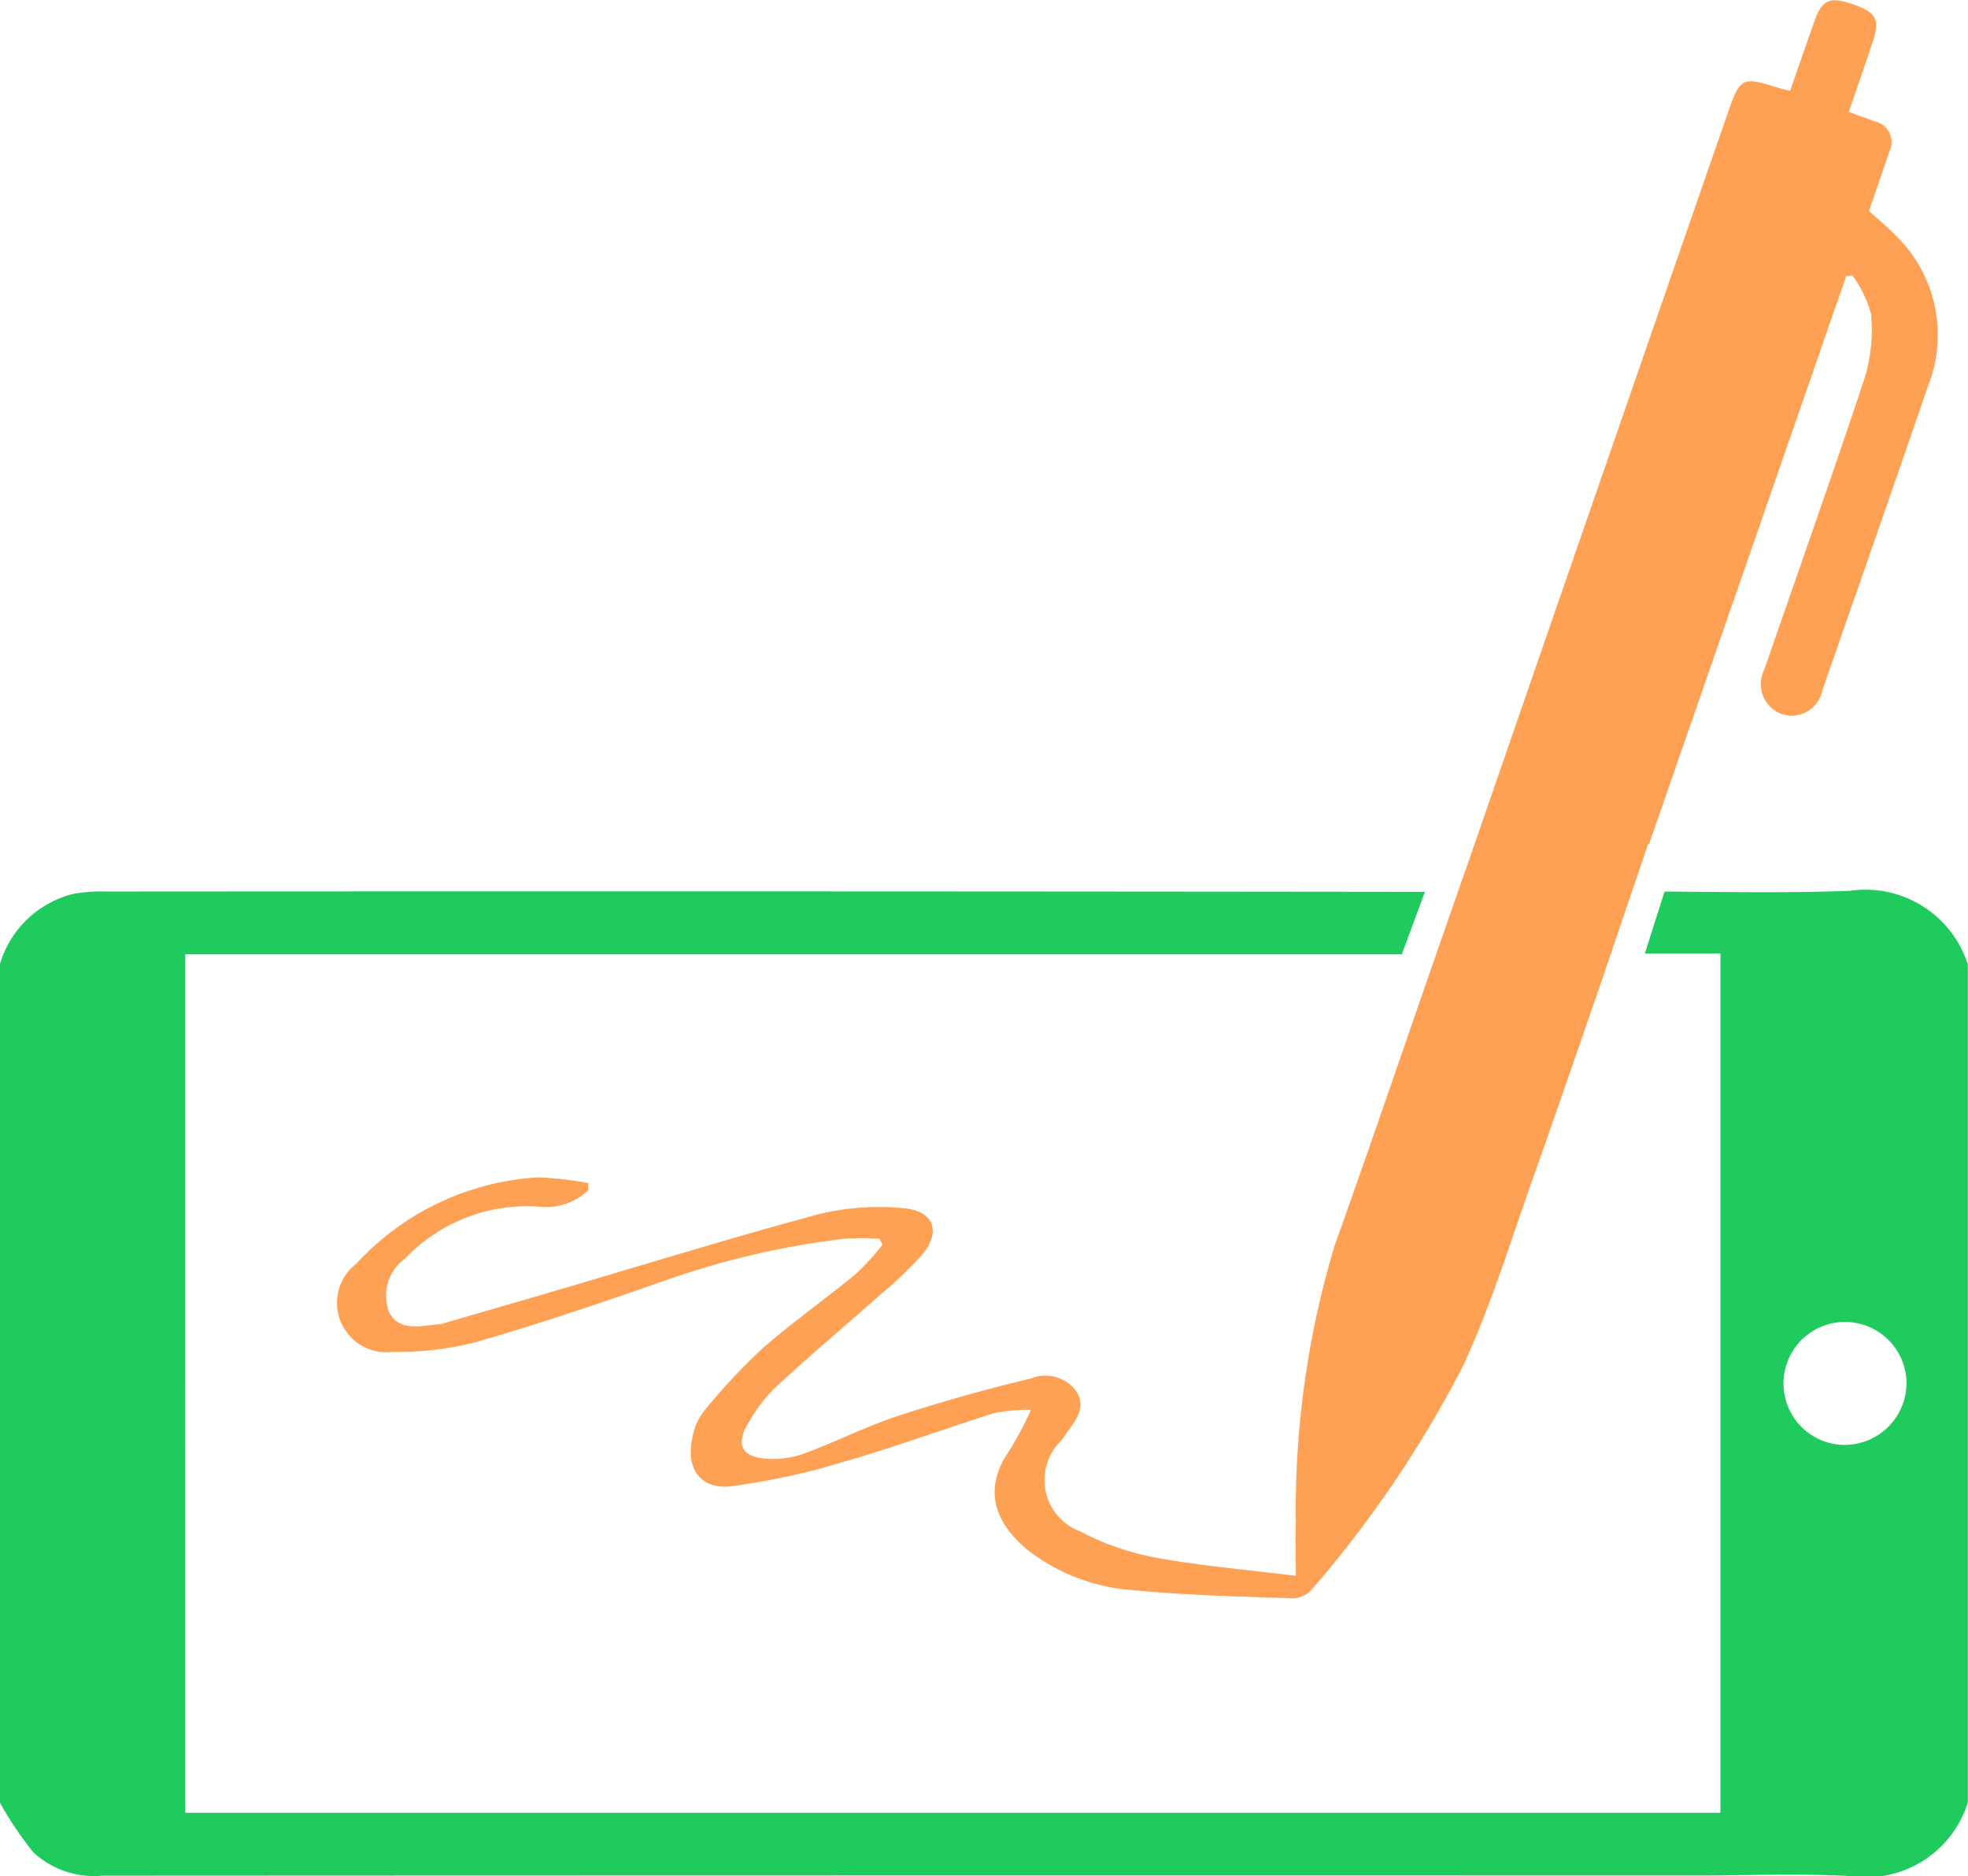 <svg xmlns="http://www.w3.org/2000/svg" width="65.033" height="62" viewBox="0 0 65.033 62">
  <g id="Group_94" data-name="Group 94" transform="translate(-608 -1052.102)">
    <path id="Path_443" data-name="Path 443" d="M732.886,1080.947l-1.346,3.864-.074.215.08.015h-.085c-.951,2.746-1.891,5.5-2.871,8.231a30.4,30.4,0,0,0-1.276,9.2c-.02.5,0,1.009,0,1.7-1.593-.2-3.122-.324-4.623-.6a8.866,8.866,0,0,1-2.5-.866,1.812,1.812,0,0,1-.633-3c.037-.051.078-.1.113-.153.289-.435.729-.862.421-1.429a1.264,1.264,0,0,0-1.528-.474c-1.493.358-2.976.772-4.434,1.252-1.06.349-2.063.868-3.115,1.247a3.045,3.045,0,0,1-1.3.142c-.693-.072-.889-.459-.551-1.062a5.161,5.161,0,0,1,.938-1.269c1.131-1.049,2.314-2.041,3.468-3.065a13.766,13.766,0,0,0,1.375-1.31c.668-.783.414-1.487-.631-1.563a8.428,8.428,0,0,0-2.764.2c-3,.808-5.962,1.729-8.94,2.6-1.134.333-2.27.661-3.406.992a.952.952,0,0,1-.185.044c-.6.047-1.32.266-1.666-.393a1.5,1.5,0,0,1,.519-1.769,5.565,5.565,0,0,1,4.47-1.719,1.993,1.993,0,0,0,1.586-.546q0-.116.008-.232a10.145,10.145,0,0,0-1.684-.191,8.862,8.862,0,0,0-5.983,2.848,1.634,1.634,0,0,0,1.182,2.92,10.425,10.425,0,0,0,2.756-.323c2.089-.6,4.153-1.3,6.2-2.016a27.584,27.584,0,0,1,5.974-1.4,10.23,10.23,0,0,1,1.168-.006l.109.2a9.118,9.118,0,0,1-.9.979c-1.013.833-2.092,1.589-3.075,2.455a20.171,20.171,0,0,0-1.938,2.076,2.027,2.027,0,0,0-.374.863c-.224,1.011.258,1.725,1.277,1.61a23.249,23.249,0,0,0,3.814-.835c1.642-.474,3.248-1.069,4.879-1.582a6.469,6.469,0,0,1,1.223-.112,12.743,12.743,0,0,1-.714,1.349c-.983,1.394-.34,2.526.644,3.32a6.453,6.453,0,0,0,3.527,1.3c1.723.166,3.459.2,5.191.264a.893.893,0,0,0,.633-.3,37.352,37.352,0,0,0,5-7.395c.929-2.005,1.577-4.142,2.319-6.231.736-2.069,1.448-4.146,2.168-6.228l1.625-4.777h.031l6.512-18.761.208-.019a3.93,3.93,0,0,1,.613,1.269,5.484,5.484,0,0,1-.207,2.1c-1.068,3.229-2.21,6.433-3.319,9.648a1.054,1.054,0,0,0,.563,1.469,1.035,1.035,0,0,0,1.357-.791c1.163-3.331,2.328-6.661,3.472-10a4.575,4.575,0,0,0-.848-4.808c-.319-.362-.7-.666-1.086-1.024.221-.641.452-1.3.673-1.955a.7.7,0,0,0-.479-1c-.274-.1-.546-.2-.861-.316.273-.8.535-1.551.788-2.307s.117-.985-.676-1.257c-.744-.255-1-.142-1.253.582-.268.754-.529,1.511-.8,2.287-.139-.035-.239-.055-.336-.085-1.286-.4-1.3-.388-1.751.9q-4.322,12.453-8.628,24.912C732.918,1080.866,732.9,1080.907,732.886,1080.947Z" transform="translate(-76.492)" fill="#ffa155"/>
    <path id="Path_444" data-name="Path 444" d="M669.139,1283.79c-2.024.079-4.054.039-6.133.026l-.653,2.049h2.5v28.393h-50.73V1285.89h40.2l.764-2.064q-21.791-.026-43.581-.011a5.342,5.342,0,0,0-1.072.075,3.379,3.379,0,0,0-2.44,2.335v27.69a11.578,11.578,0,0,0,1.11,1.65,2.943,2.943,0,0,0,2.273.77q26.341-.013,52.681-.006c1.693,0,3.389-.071,5.077.019a3.519,3.519,0,0,0,3.892-2.432v-27.69A3.55,3.55,0,0,0,669.139,1283.79Zm-.148,18.312A2.032,2.032,0,1,1,671,1300.06,2.049,2.049,0,0,1,668.991,1302.1Z" transform="translate(0 -202.254)" fill="#1fcb5d"/>
  </g>
</svg>

